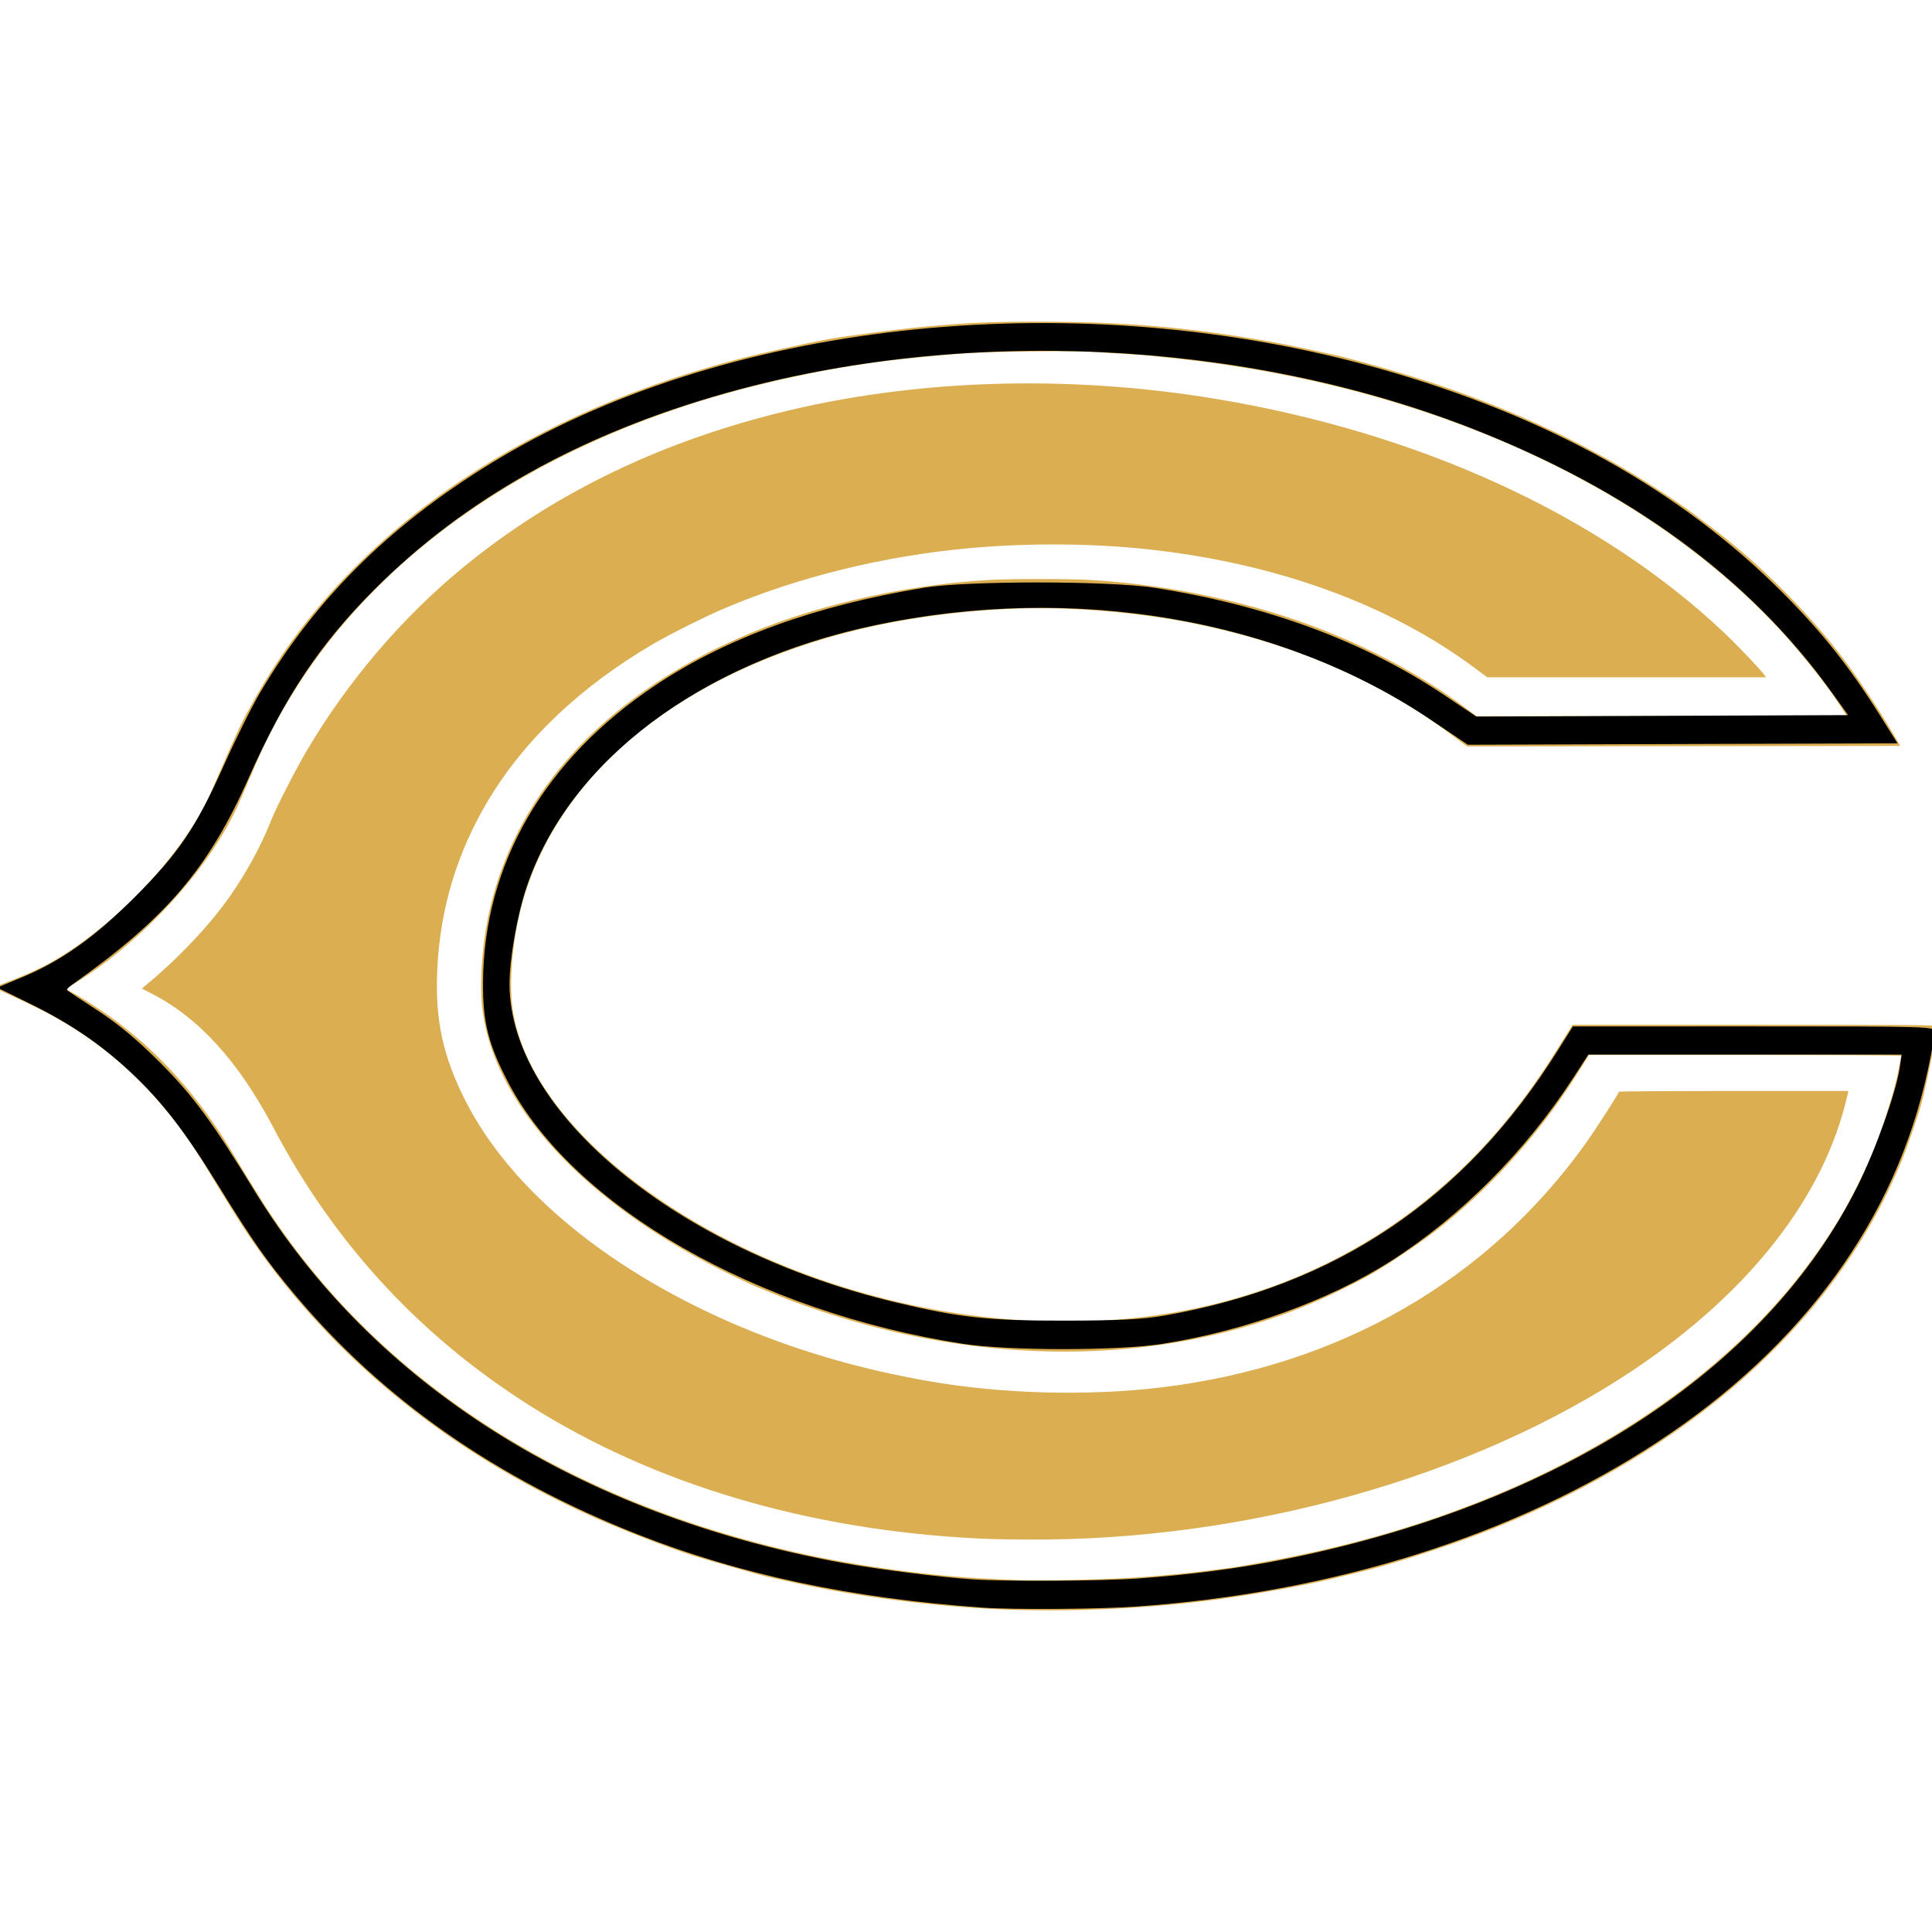 <?xml version="1.0" encoding="UTF-8" standalone="no"?>
<!-- Created with Inkscape (http://www.inkscape.org/) -->

<svg
   xmlns:dc="http://purl.org/dc/elements/1.1/"
   xmlns:cc="http://creativecommons.org/ns#"
   xmlns:rdf="http://www.w3.org/1999/02/22-rdf-syntax-ns#"
   xmlns:svg="http://www.w3.org/2000/svg"
   xmlns="http://www.w3.org/2000/svg"
   xmlns:sodipodi="http://sodipodi.sourceforge.net/DTD/sodipodi-0.dtd"
   xmlns:inkscape="http://www.inkscape.org/namespaces/inkscape"
   id="svg5911"
   version="1.1"
   inkscape:version="0.91 r13725"
   width="250"
   height="250"
   viewBox="0 0 250 250"
   sodipodi:docname="bears.svg">
  <defs
     id="defs5915" />
  <sodipodi:namedview
     pagecolor="#ffffff"
     bordercolor="#666666"
     borderopacity="1"
     objecttolerance="10"
     gridtolerance="10"
     guidetolerance="10"
     inkscape:pageopacity="0"
     inkscape:pageshadow="2"
     inkscape:window-width="1442"
     inkscape:window-height="863"
     id="namedview5913"
     showgrid="false"
     inkscape:zoom="0.4887218"
     inkscape:cx="25.838268"
     inkscape:cy="260.55364"
     inkscape:window-x="0"
     inkscape:window-y="0"
     inkscape:window-maximized="0"
     inkscape:current-layer="svg5911" />
  <path
     style="fill:#dbae51;fill-opacity:1;stroke:none;stroke-width:1;stroke-miterlimit:4;stroke-dasharray:none;stroke-opacity:1"
     d="m 129.253,208.241 c -8.331,-0.361 -18.359,-1.646 -25.957,-3.326 -1.905,-0.421 -3.748,-0.826 -4.094,-0.9 -0.641,-0.136 -8.288,-2.319 -9.606,-2.742 -3.117,-1.001 -8.988,-3.264 -12.439,-4.795 C 62.933,190.17 50.916,181.732 41.218,171.244 37.02,166.705 33.495,162.089 30.263,156.899 28.955,154.798 27.499,152.427 27.028,151.63 21.298,141.936 14.151,135.078 5.042,130.535 c -0.866,-0.432 -2.482,-1.199 -3.59,-1.705 -1.109,-0.506 -2.063,-0.962 -2.122,-1.013 -0.058,-0.051 0.197,-0.207 0.567,-0.346 4.432,-1.666 6.509,-2.677 9.239,-4.499 7.699,-5.139 15.17,-13.568 18.185,-20.518 3.686,-8.497 3.825,-8.794 5.691,-12.105 11.74,-20.84 33.516,-36.197 62.05,-43.76 2.951,-0.782 9.131,-2.157 12.266,-2.728 2.117,-0.386 8.909,-1.267 12.054,-1.564 5.949,-0.561 9.189,-0.698 15.911,-0.672 9.748,0.037 17.515,0.663 26.39,2.125 3.696,0.609 5.319,0.929 10.896,2.15 2.712,0.594 9.5,2.548 13.432,3.867 10.526,3.532 20.274,8.186 28.768,13.735 3.227,2.109 3.642,2.405 7.432,5.311 5.369,4.117 11.306,10.006 15.551,15.425 2.194,2.801 5.191,7.255 7.204,10.707 l 0.918,1.575 -28.025,0.032 -28.025,0.032 -2.235,-1.66 c -9.175,-6.814 -20.049,-11.532 -32.594,-14.142 -6.22,-1.294 -13.967,-2.082 -20.468,-2.081 -7.789,2.4e-4 -16.85,1.097 -23.997,2.904 -2.636,0.666 -3.349,0.868 -5.606,1.585 -19.637,6.238 -33.201,18.484 -37.37,33.737 -1.11,4.063 -1.653,9.106 -1.353,12.581 0.878,10.181 10.409,21.249 25.525,29.64 14.189,7.876 31.438,12.154 47.776,11.848 18.947,-0.355 35.736,-6.861 48.716,-18.881 4.857,-4.497 9.155,-9.764 13.066,-16.01 l 2.189,-3.496 23.598,0 c 20.148,0 23.598,0.026 23.598,0.176 0,0.399 -0.54,3.248 -1.243,6.563 -0.658,3.101 -0.9,3.968 -2.005,7.18 -0.996,2.896 -1.582,4.345 -2.823,6.991 -9.182,19.574 -28.131,35.504 -53.769,45.202 -4.133,1.563 -10.994,3.76 -14.04,4.495 -0.97,0.234 -2.812,0.686 -4.094,1.004 -3.773,0.937 -11.114,2.241 -16.25,2.886 -8.85,1.111 -18.468,1.513 -27.202,1.134 z m 18.384,-4.154 c 2.46,-0.175 6.002,-0.513 7.873,-0.751 1.871,-0.239 3.685,-0.468 4.031,-0.511 0.346,-0.042 2.727,-0.465 5.291,-0.94 29.812,-5.518 54.546,-19.087 68.761,-37.722 3.155,-4.136 5.448,-7.904 7.568,-12.436 1.306,-2.793 1.737,-3.881 2.753,-6.963 0.836,-2.535 1.343,-4.32 1.655,-5.831 0.247,-1.198 0.449,-2.232 0.449,-2.299 0,-0.077 -7.362,-0.121 -20.196,-0.121 l -20.196,0 -1.684,2.677 c -4.809,7.643 -11.464,14.973 -18.396,20.26 -2.473,1.887 -6.705,4.688 -8.683,5.748 -4.798,2.571 -8.894,4.339 -13.416,5.789 -14.574,4.673 -30.902,5.164 -47.441,1.426 -5.275,-1.192 -11.214,-3.06 -15.885,-4.995 -1.228,-0.509 -2.261,-0.925 -2.296,-0.925 -0.035,0 -1.298,-0.589 -2.807,-1.31 -19.253,-9.195 -31.632,-22.614 -32.676,-35.418 -0.209,-2.569 -0.006,-6.318 0.511,-9.439 2.405,-14.5 11.816,-26.671 27.034,-34.962 2.08,-1.134 2.642,-1.41 5.412,-2.664 9.211,-4.17 21.392,-7.018 32.752,-7.659 2.781,-0.157 10.239,-0.156 12.975,9.9e-4 10.342,0.595 21.15,2.916 30.232,6.491 6.604,2.6 13.106,6.143 18.099,9.863 l 1.719,1.281 23.942,-0.032 23.942,-0.032 -1.11,-1.701 c -1.666,-2.553 -5.167,-6.906 -7.876,-9.792 -17.453,-18.599 -45.446,-31.173 -77.171,-34.664 -2.46,-0.271 -5.039,-0.525 -5.732,-0.566 -0.693,-0.041 -2.733,-0.166 -4.535,-0.279 -2.6,-0.163 -4.456,-0.19 -9.007,-0.13 -7.508,0.099 -9.218,0.198 -16.565,0.964 -9.095,0.948 -19.649,3.222 -28.469,6.135 -26.724,8.825 -46.185,25.067 -55.361,46.205 -0.782,1.801 -1.671,3.868 -1.975,4.592 -2.971,7.078 -9.566,15.084 -17.301,21.004 -1.37,1.049 -3.584,2.544 -4.667,3.152 -0.343,0.192 -0.622,0.378 -0.621,0.413 0.001,0.035 0.346,0.248 0.767,0.475 1.149,0.619 3.287,1.978 4.774,3.033 6.383,4.533 11.865,10.678 16.317,18.291 0.457,0.782 1.858,3.07 3.114,5.084 14.364,23.051 38.852,39.218 69.88,46.135 7.659,1.707 17.187,2.998 24.501,3.32 1.593,0.07 3.294,0.148 3.779,0.173 2.676,0.14 11.681,-0.071 15.935,-0.373 z M 128.49,199.161 C 106.503,198.368 86.37,192.734 70.041,182.805 55.103,173.722 43.518,161.393 35.375,145.913 30.877,137.362 25.753,131.717 19.639,128.576 l -1.285,-0.66 0.555,-0.456 c 3.575,-2.942 7.316,-6.786 9.853,-10.123 2.54,-3.341 4.905,-7.526 6.321,-11.181 0.59,-1.522 3.09,-6.422 4.533,-8.881 5.298,-9.032 12.441,-17.411 20.39,-23.919 11.365,-9.305 24.817,-15.906 40.457,-19.853 17.606,-4.443 37.558,-5.101 56.937,-1.877 26.359,4.386 49.552,15.041 65.576,30.126 1.813,1.707 4.853,4.896 5.368,5.631 l 0.179,0.255 -18.039,0 -18.039,0 -1.588,-1.183 c -11.076,-8.254 -25.697,-13.57 -42.275,-15.371 -7.354,-0.799 -15.671,-0.845 -23.367,-0.13 -10.975,1.02 -21.941,3.723 -31.429,7.748 -2.512,1.066 -7.135,3.377 -9.322,4.66 -9.345,5.485 -16.539,12.304 -21.254,20.147 -4.083,6.791 -6.294,14.158 -6.634,22.102 -0.275,6.419 0.746,11.108 3.673,16.866 5.92,11.647 18.942,22.277 35.964,29.36 7.449,3.099 15.283,5.355 23.837,6.863 9.496,1.674 20.689,1.98 30.232,0.827 23.085,-2.789 42.252,-13.833 54.975,-31.676 1.298,-1.82 4.229,-6.382 4.229,-6.582 0,-0.053 6.681,-0.096 14.847,-0.096 l 14.847,0 -0.173,0.749 c -2.992,12.953 -12.628,25.29 -27.569,35.302 -20.822,13.951 -50.227,22.193 -78.478,21.995 -1.94,-0.014 -3.952,-0.04 -4.472,-0.059 z"
     id="path5921"
     inkscape:connector-curvature="0" />
  <path
     style="fill:#000000;fill-opacity:1;stroke:none;stroke-width:1;stroke-linejoin:miter;stroke-miterlimit:4;stroke-dasharray:none;stroke-opacity:1"
     d="M 127.159,208.027 C 110.266,206.839 95.699,203.749 82.545,198.563 64.177,191.321 49.495,181.055 38.126,167.505 34.511,163.197 32.699,160.612 28.341,153.553 23.823,146.235 20.978,142.552 16.894,138.73 13.014,135.1 9.017,132.39 3.709,129.789 l -4.073,-1.996 3.211,-1.331 c 5.068,-2.101 9.426,-5.2 14.612,-10.391 5.657,-5.662 7.927,-9.02 11.494,-17.005 1.491,-3.337 3.594,-7.565 4.673,-9.396 7.373,-12.509 17.423,-22.325 31.256,-30.528 30.185,-17.9 75.041,-22.383 113.855,-11.379 21.57,6.115 38.723,15.671 51.942,28.936 5.089,5.107 8.618,9.554 12.57,15.839 l 2.292,3.645 -27.804,0.093 -27.804,0.093 -4.686,-3.164 C 165.708,80.011 139.02,75.458 113.192,80.911 c -22.575,4.767 -39.609,17.591 -45.069,33.932 -1.207,3.612 -2.2,9.274 -2.193,12.504 0.035,16.599 21.639,34.412 49.93,41.168 8.356,1.995 12.037,2.392 22.053,2.375 6.973,-0.012 9.965,-0.165 12.742,-0.65 22.268,-3.895 38.839,-15.055 50.895,-34.274 l 1.975,-3.149 23.42,-7.5e-4 c 23.243,-7.6e-4 23.42,0.005 23.42,0.735 0,0.404 -0.415,2.655 -0.922,5.001 -4.15,19.197 -16.158,35.691 -34.982,48.056 -18.409,12.092 -42.011,19.523 -67.617,21.29 -4.852,0.335 -15.742,0.406 -19.684,0.129 l 0,1.3e-4 z m 20.23,-3.78 c 6.709,-0.493 12.803,-1.285 18.407,-2.395 35.696,-7.068 62.637,-24.526 74.539,-48.304 2.335,-4.665 5.016,-12.174 5.484,-15.356 l 0.254,-1.731 -20.27,0 -20.27,0 -1.951,3.007 c -6.193,9.545 -14.576,17.958 -23.657,23.745 -7.929,5.053 -18.854,9.007 -29.503,10.679 -5.811,0.912 -19.922,0.911 -25.815,-0.002 -26.685,-4.134 -50.414,-17.76 -58.817,-33.776 -2.593,-4.942 -3.312,-7.775 -3.287,-12.948 0.074,-15.362 7.955,-28.936 22.372,-38.531 9.21,-6.129 20.625,-10.269 34.706,-12.587 5.54,-0.912 23.954,-0.904 29.812,0.013 14.581,2.281 27.092,6.914 37.499,13.886 l 4.146,2.777 24.051,-0.094 24.051,-0.094 -2.091,-2.916 C 226.406,74.778 210.805,63.358 190.24,55.355 160.833,43.911 124.684,42.217 93.988,50.845 75.214,56.122 60.184,64.521 48.424,76.306 c -7.022,7.038 -11.567,13.845 -16.199,24.262 -5.29,11.897 -10.655,18.18 -22.986,26.918 -0.401,0.284 -0.647,0.584 -0.547,0.666 0.1,0.082 1.905,1.275 4.01,2.652 2.661,1.74 5.109,3.788 8.035,6.722 4.223,4.234 6.781,7.705 12.15,16.485 15.325,25.059 41.994,41.965 76.046,48.208 4.578,0.839 12.711,1.872 16.95,2.153 4.384,0.29 16.83,0.218 21.506,-0.125 z"
     id="path6463"
     inkscape:connector-curvature="0" />
</svg>
